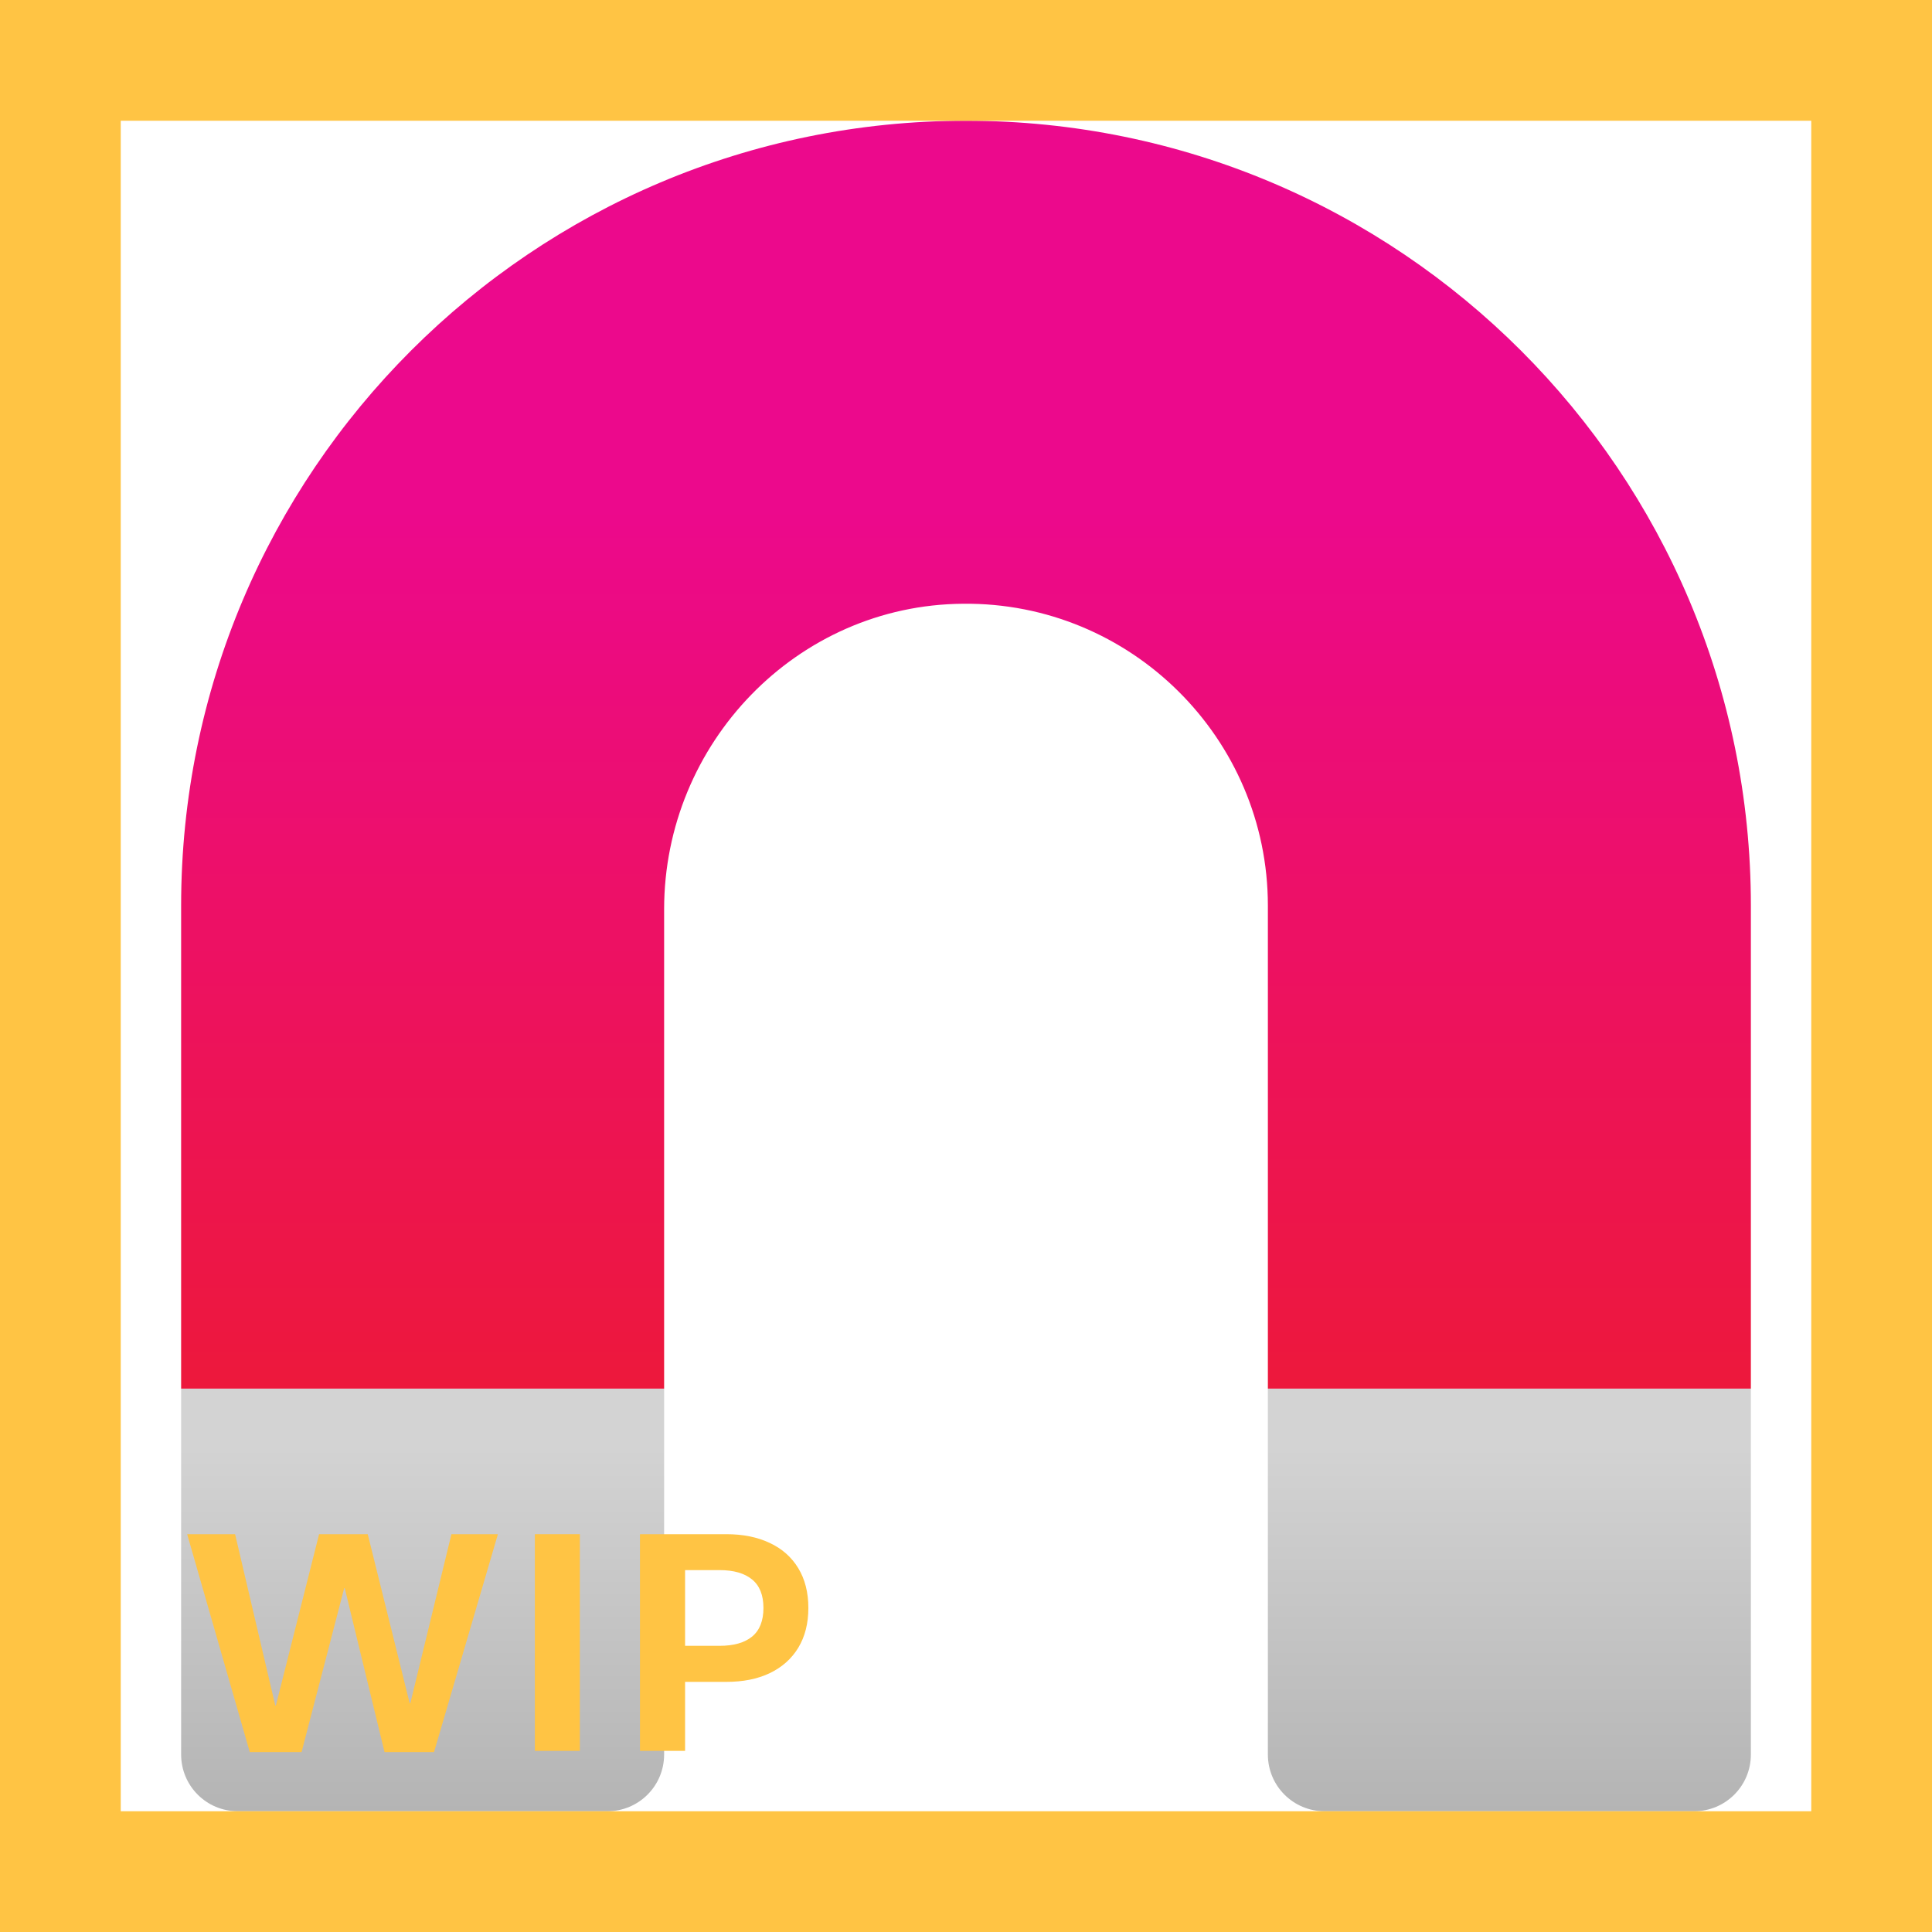 <svg width="32" height="32" viewBox="0 0 32 32" fill="none" xmlns="http://www.w3.org/2000/svg">
<path d="M11 29.06V23H3V29.06C3 29.58 3.42 30 3.94 30H10.06C10.58 30 11 29.58 11 29.06Z" fill="url(#paint0_linear_18_24792)"/>
<path d="M29 29.06V23H21V29.06C21 29.58 21.42 30 21.94 30H28.06C28.58 30 29 29.58 29 29.06Z" fill="url(#paint1_linear_18_24792)"/>
<path d="M11 23V15.06C11 12.31 13.2 10.02 15.95 10C18.73 9.97 21 12.23 21 15V23H29V15C29 7.82 23.18 2 16 2C8.82 2 3 7.82 3 15V23H11Z" fill="url(#paint2_linear_18_24792)"/>
<path d="M4.995 29.02H4.137L3.1 25.411H3.894L4.559 28.247H4.57L5.285 25.411H6.091L6.785 28.209H6.797L7.477 25.411H8.247L7.189 29.02H6.369L5.71 26.305H5.701L4.995 29.02Z" fill="#FFC444"/>
<path d="M9.604 29H8.859V25.411H9.604V29Z" fill="#FFC444"/>
<path d="M10.6 29V25.411H12.032C12.306 25.411 12.544 25.459 12.747 25.555C12.952 25.65 13.11 25.79 13.222 25.974C13.333 26.157 13.389 26.377 13.389 26.633C13.389 26.889 13.333 27.108 13.222 27.292C13.11 27.476 12.952 27.616 12.747 27.714C12.544 27.81 12.306 27.857 12.032 27.857H11.347V29H10.6ZM11.918 27.26C12.152 27.26 12.332 27.209 12.457 27.107C12.582 27.004 12.645 26.846 12.645 26.633C12.645 26.42 12.582 26.263 12.457 26.161C12.332 26.058 12.152 26.006 11.918 26.006H11.347V27.26H11.918Z" fill="#FFC444"/>
<path d="M0 0V-2H-2V0H0ZM32 0H34V-2H32V0ZM32 32V34H34V32H32ZM0 32H-2V34H0V32ZM0 2H32V-2H0V2ZM30 0V32H34V0H30ZM32 30H0V34H32V30ZM2 32V0H-2V32H2Z" fill="#FFC444"/>
<defs>
<linearGradient id="paint0_linear_18_24792" x1="7" y1="23.963" x2="7" y2="34.887" gradientUnits="userSpaceOnUse">
<stop stop-color="#D3D3D3"/>
<stop offset="1" stop-color="#9B9B9B"/>
</linearGradient>
<linearGradient id="paint1_linear_18_24792" x1="25" y1="23.963" x2="25" y2="34.887" gradientUnits="userSpaceOnUse">
<stop stop-color="#D3D3D3"/>
<stop offset="1" stop-color="#9B9B9B"/>
</linearGradient>
<linearGradient id="paint2_linear_18_24792" x1="16" y1="8.445" x2="16" y2="27.222" gradientUnits="userSpaceOnUse">
<stop stop-color="#EC098C"/>
<stop offset="0.544" stop-color="#ED1452"/>
<stop offset="1" stop-color="#ED1C26"/>
</linearGradient>
</defs>
</svg>
